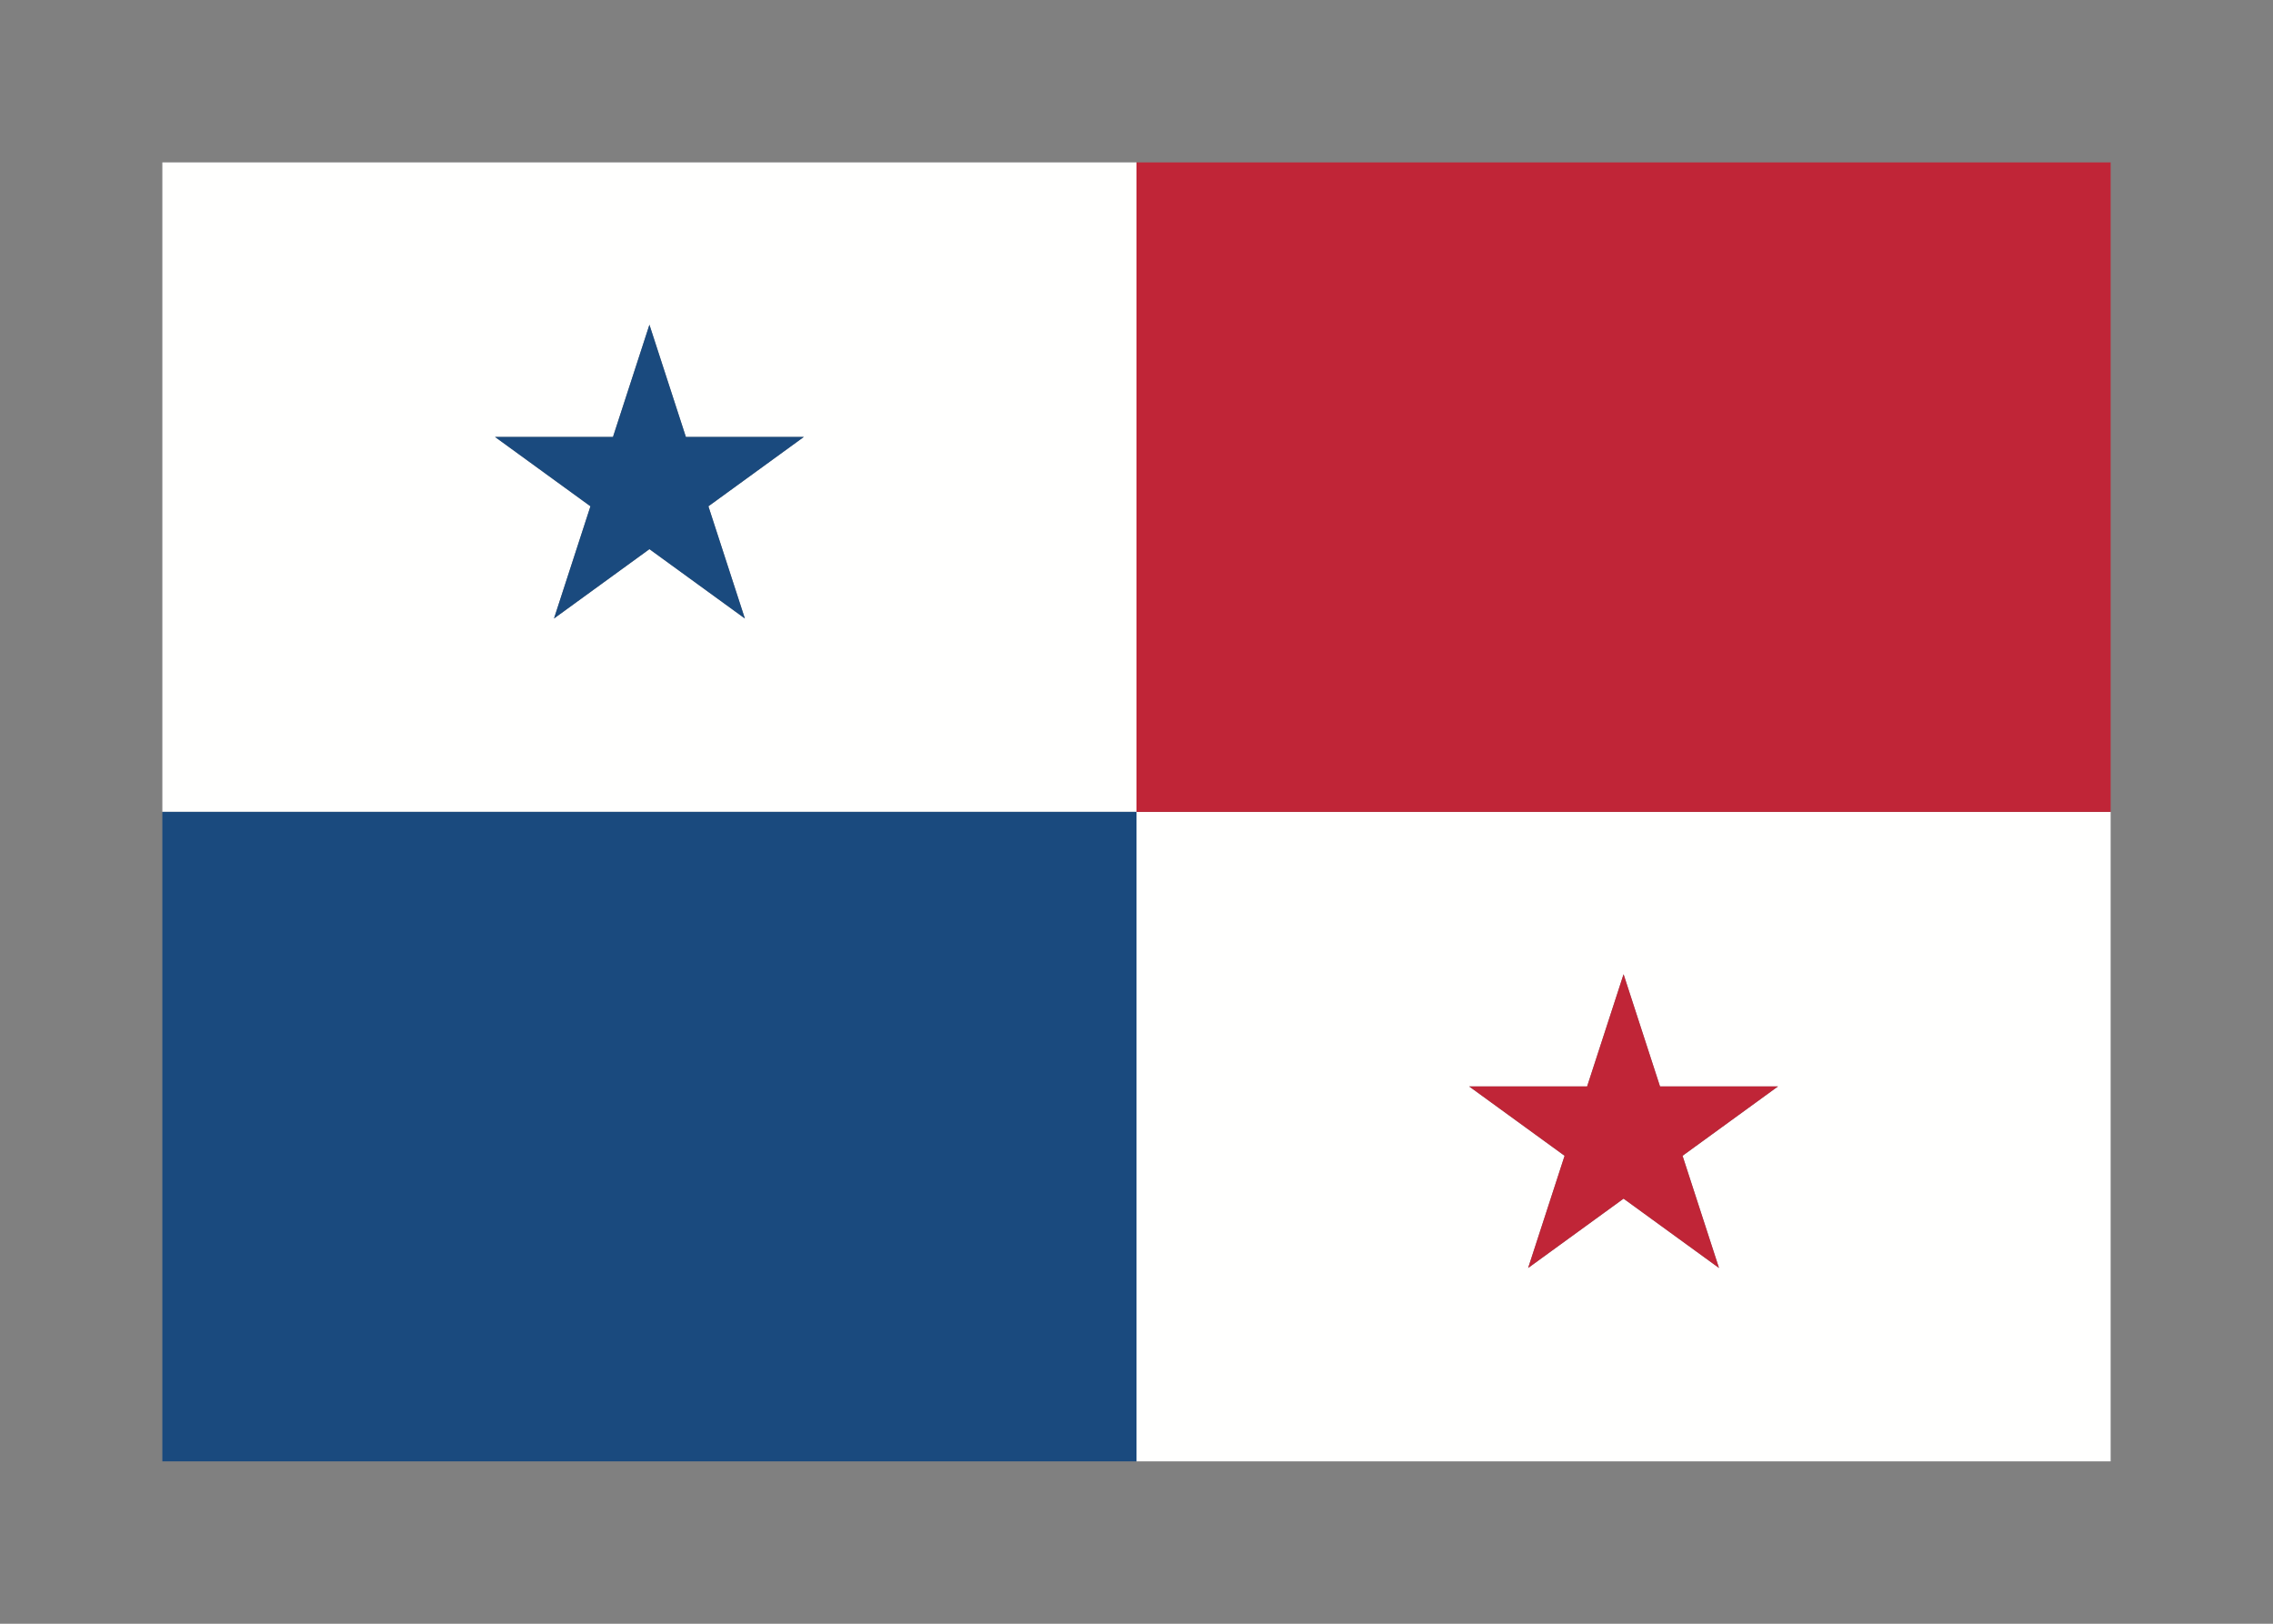 <svg width="350" height="250" viewBox="0 0 350 250" fill="none" xmlns="http://www.w3.org/2000/svg">
<rect x="0" y="0" width="350" height="250" fill="#808080" stroke="none"/>
<g id="flag / north america / panama / a">
<g id="panama a">
<path id="white" fill-rule="evenodd" clip-rule="evenodd" d="M325 225V125H175V25H25V125H175V225H325ZM240.918 177.951L226.223 167.275H244.387L250 150L255.613 167.275H273.776L259.081 177.951L264.694 195.225L250 184.55L235.305 195.225L240.918 177.951ZM90.918 77.951L76.223 67.274H94.387L100 50L105.613 67.274H123.776L109.081 77.951L114.695 95.226L100 84.549L85.305 95.226L90.918 77.951Z" fill="#FFFFFE"/>
<path id="blue" fill-rule="evenodd" clip-rule="evenodd" d="M90.918 77.951L76.223 67.274H94.387L100 50L105.613 67.274H123.776L109.081 77.951L114.695 95.226L100 84.549L85.305 95.226L90.918 77.951ZM175 125V225H25V125H175Z" fill="#1A4A7E"/>
<path id="red" fill-rule="evenodd" clip-rule="evenodd" d="M325 125H175V25H325V125ZM240.918 177.951L226.223 167.275H244.387L250 150L255.613 167.275H273.776L259.081 177.951L264.694 195.225L250 184.55L235.305 195.225L240.918 177.951Z" fill="#C02537"/>
</g>
</g>
</svg>
